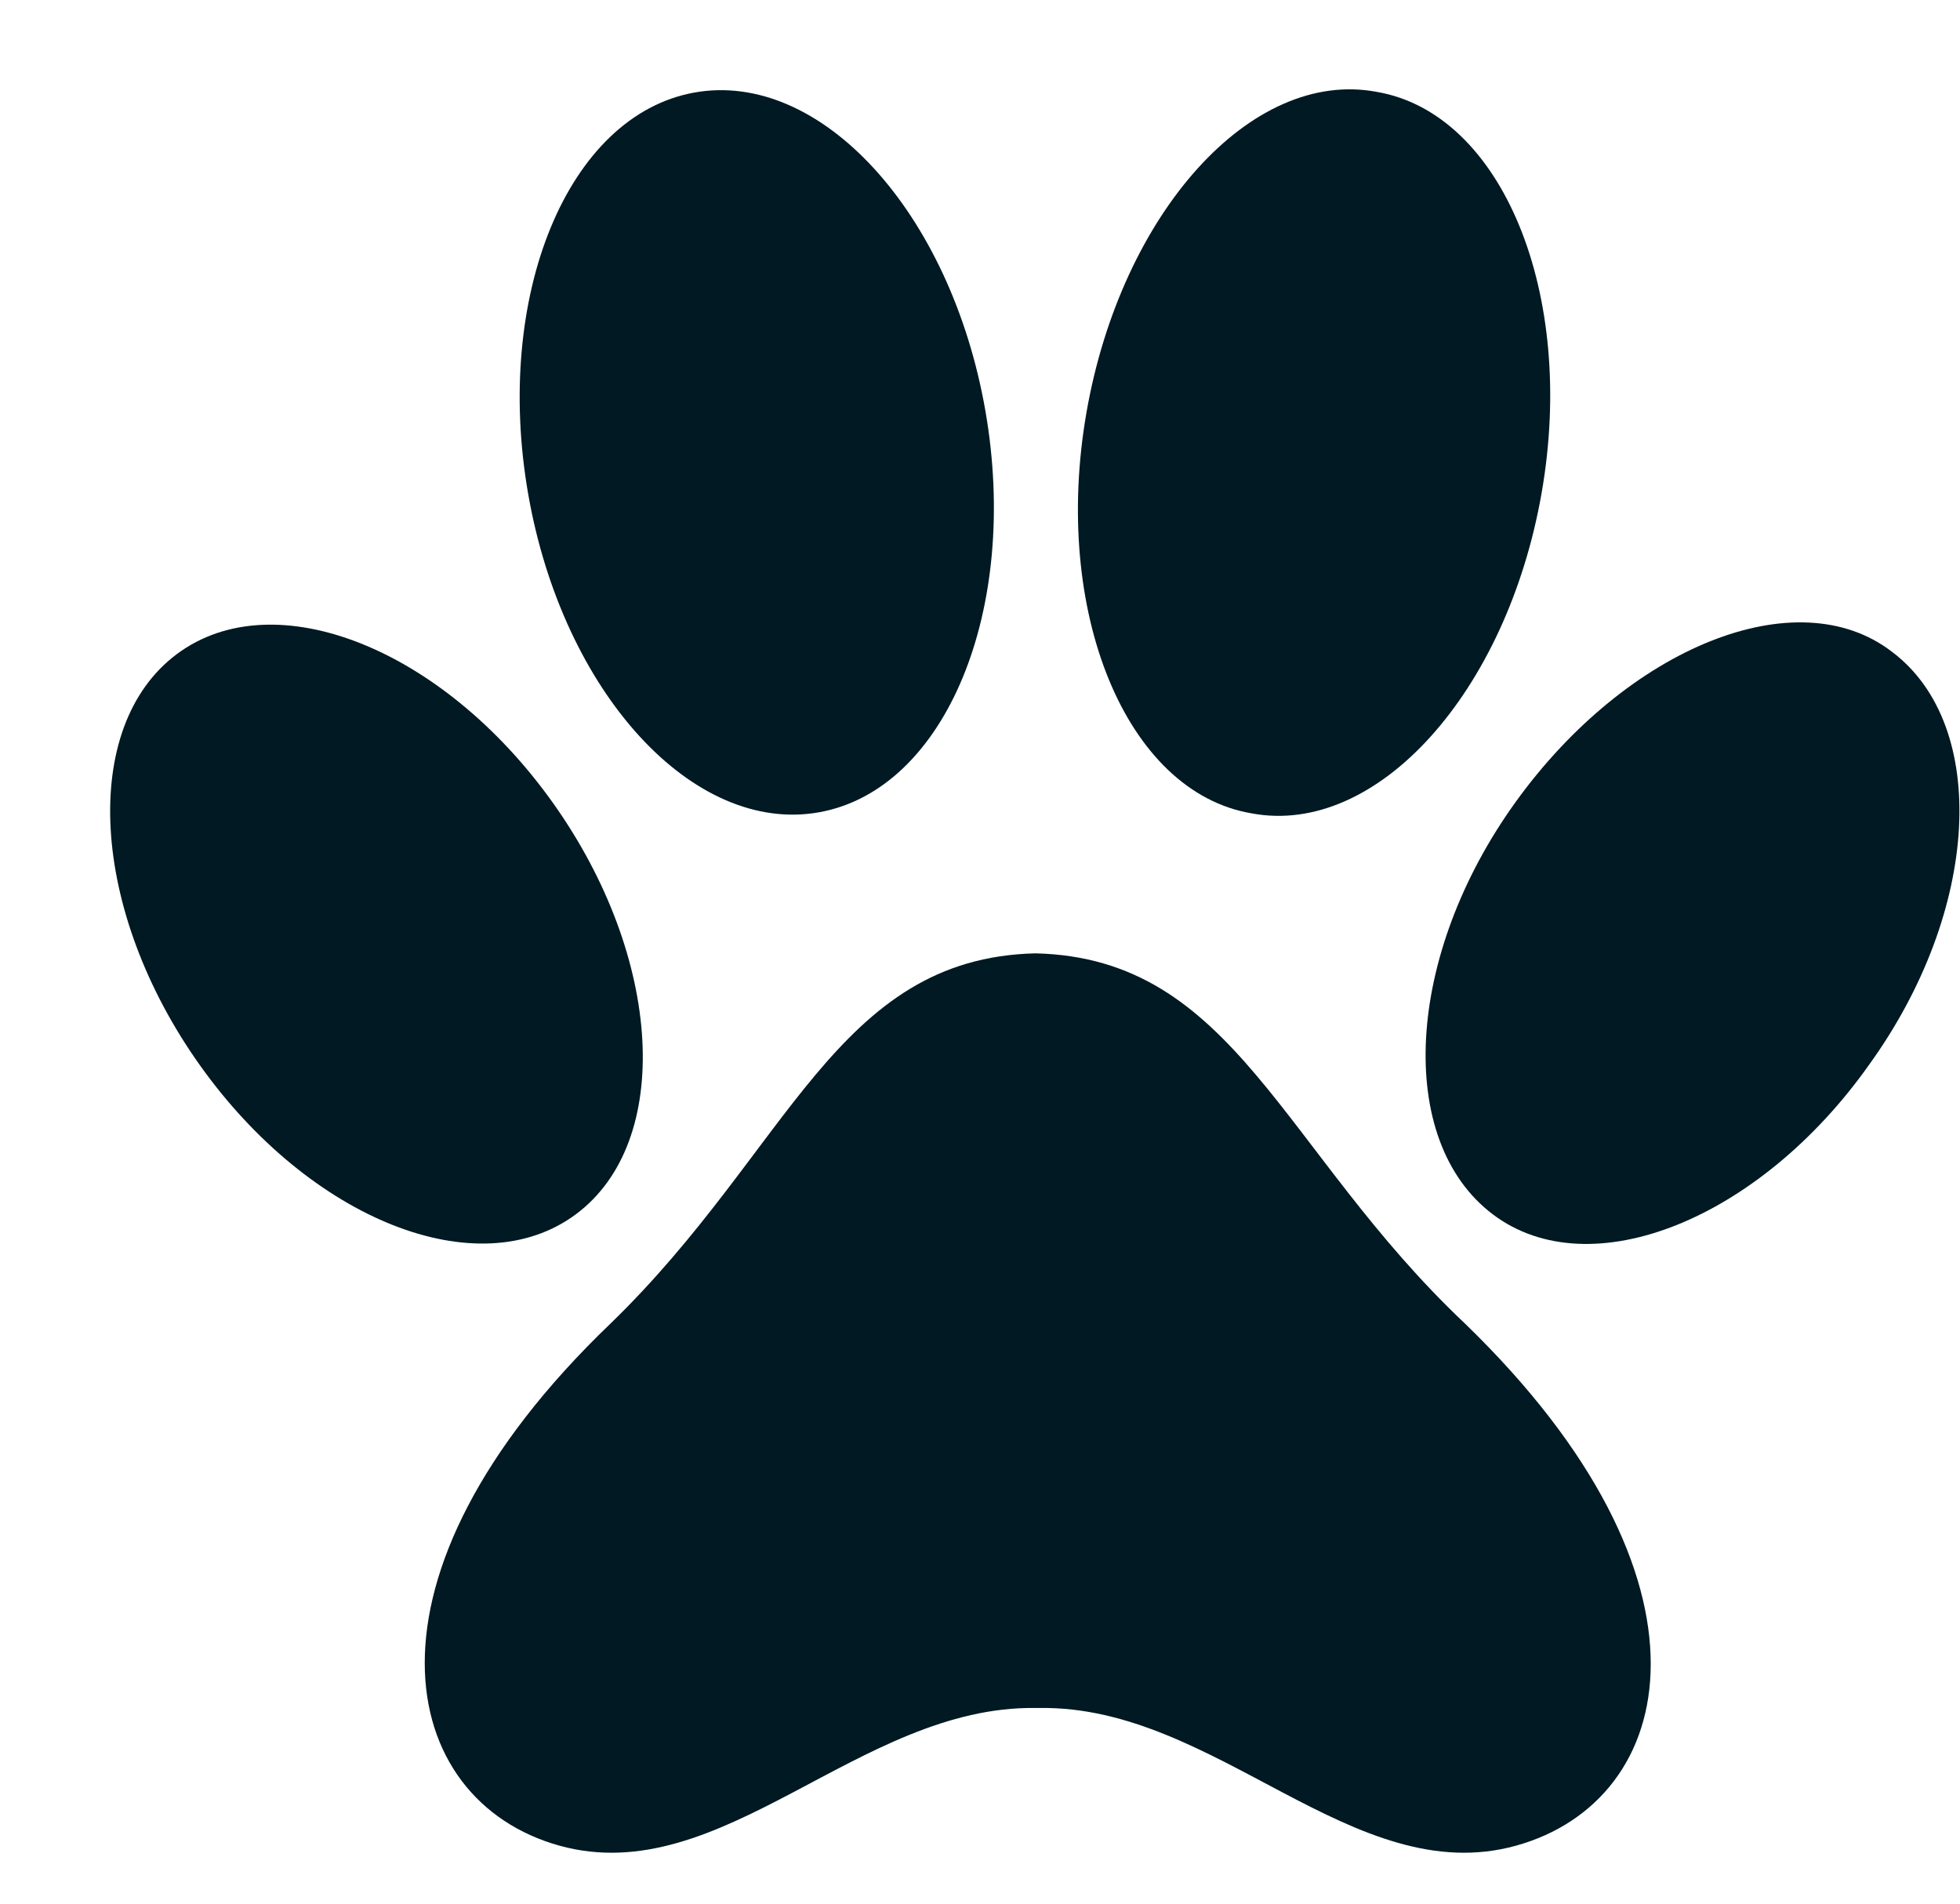 <svg width="35" height="34" viewBox="0 0 35 34" fill="none" xmlns="http://www.w3.org/2000/svg">
<path d="M18.49 17.027C14.924 17.112 14.095 20.545 10.902 23.639C6.175 28.174 7.087 32.158 9.99 32.964C12.892 33.769 15.338 30.463 18.49 30.505C18.49 30.505 18.49 30.505 18.531 30.505C18.531 30.505 18.531 30.505 18.573 30.505C21.724 30.463 24.17 33.769 27.073 32.964C29.975 32.158 30.887 28.217 26.16 23.639C22.885 20.545 22.055 17.112 18.49 17.027Z" fill="#001922"/>
<path d="M10.284 21.687C12.025 20.393 11.841 17.103 9.874 14.34C7.907 11.576 4.902 10.385 3.161 11.68C1.421 12.974 1.604 16.264 3.571 19.027C5.538 21.791 8.544 22.982 10.284 21.687Z" fill="#001922"/>
<path d="M27.072 14.314C25.082 17.069 24.916 20.375 26.658 21.689C28.399 23.003 31.426 21.774 33.375 19.019C35.365 16.264 35.531 12.958 33.789 11.644C32.09 10.33 29.063 11.559 27.072 14.314Z" fill="#001922"/>
<path d="M14.635 14.506C16.889 14.095 18.215 10.885 17.596 7.336C16.977 3.787 14.648 1.243 12.393 1.654C10.139 2.065 8.813 5.275 9.432 8.824C10.051 12.373 12.38 14.917 14.635 14.506Z" fill="#001922"/>
<path d="M19.402 7.363C18.78 10.924 20.107 14.145 22.346 14.526C24.585 14.95 26.907 12.365 27.529 8.804C28.151 5.244 26.824 2.023 24.585 1.641C22.346 1.217 20.024 3.803 19.402 7.363Z" fill="#001922"/>
</svg>
